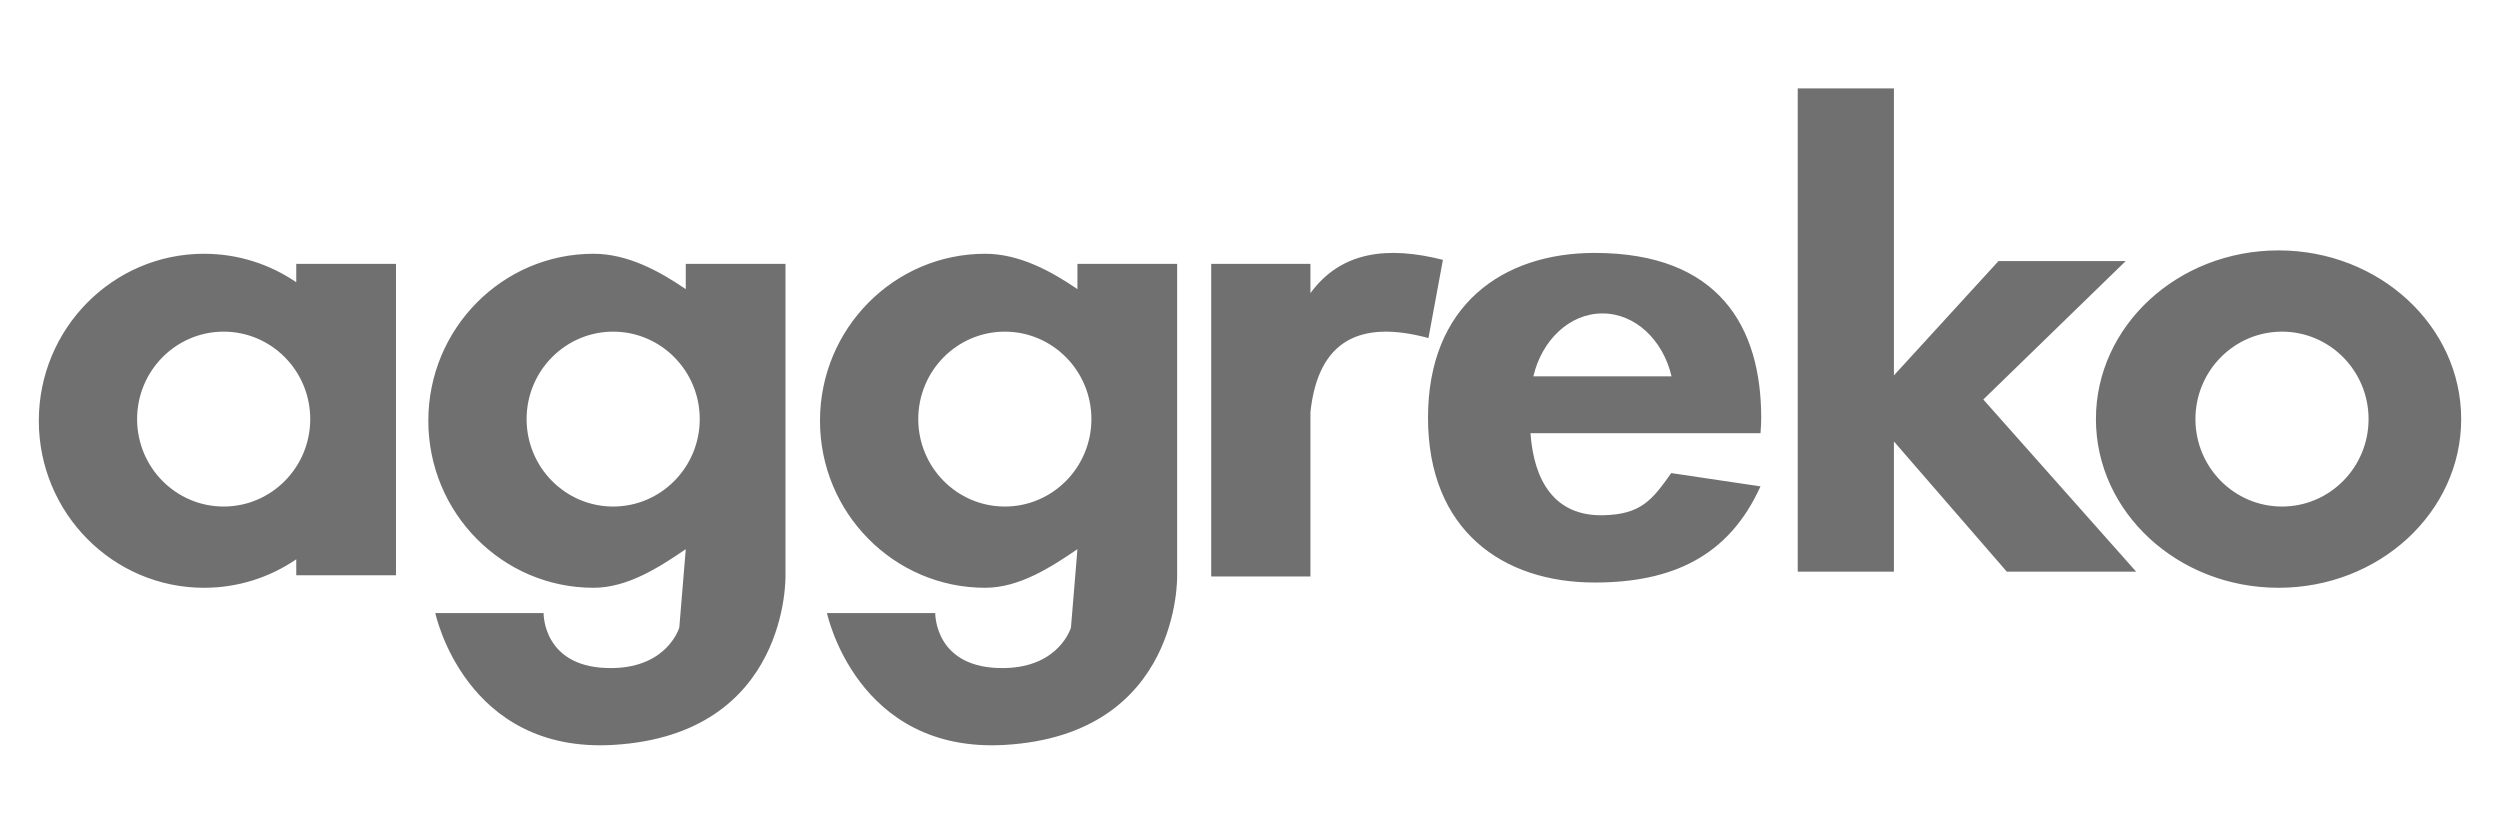<?xml version="1.0" encoding="UTF-8" standalone="no"?>
<!DOCTYPE svg PUBLIC "-//W3C//DTD SVG 1.1//EN" "http://www.w3.org/Graphics/SVG/1.1/DTD/svg11.dtd">
<svg width="100%" height="100%" viewBox="0 0 300 100" version="1.1" xmlns="http://www.w3.org/2000/svg" xmlns:xlink="http://www.w3.org/1999/xlink" xml:space="preserve" xmlns:serif="http://www.serif.com/" style="fill-rule:evenodd;clip-rule:evenodd;stroke-linejoin:round;stroke-miterlimit:1.414;">
    <path d="M141.258,69.031C141.258,69.031 141.772,88.148 120.58,89.389C102.78,90.431 99.237,73.569 99.237,73.569L112.231,73.569C112.231,73.569 112.103,80.342 120.58,80.166C127.159,80.029 128.516,75.302 128.516,75.302L129.292,65.9C126.13,68.057 122.32,70.534 118.221,70.534C107.281,70.534 98.398,61.554 98.398,50.493C98.398,39.432 107.281,30.452 118.221,30.452C122.32,30.452 126.13,32.537 129.292,34.695L129.292,31.661L141.258,31.661L141.258,69.031ZM94.258,69.031C94.258,69.031 94.772,88.148 73.58,89.389C55.78,90.431 52.237,73.569 52.237,73.569L65.231,73.569C65.231,73.569 65.103,80.342 73.58,80.166C80.159,80.029 81.516,75.302 81.516,75.302L82.292,65.9C79.13,68.057 75.32,70.534 71.221,70.534C60.281,70.534 51.398,61.554 51.398,50.493C51.398,39.432 60.281,30.452 71.221,30.452C75.32,30.452 79.13,32.537 82.292,34.695L82.292,31.661L94.258,31.661L94.258,69.031ZM47.518,69.031L35.552,69.031L35.552,67.116C32.39,69.274 28.58,70.534 24.481,70.534C13.541,70.534 4.658,61.554 4.658,50.493C4.658,39.432 13.541,30.452 24.481,30.452C28.58,30.452 32.39,31.712 35.552,33.87L35.552,31.661L47.518,31.661L47.518,69.031ZM273.427,30.048C285.522,30.048 295.342,39.119 295.342,50.291C295.342,61.463 285.522,70.534 273.427,70.534C261.331,70.534 251.511,61.463 251.511,50.291C251.511,39.119 261.331,30.048 273.427,30.048ZM183.658,51.985C184.064,57.71 186.554,61.937 192.336,61.83C196.915,61.745 198.27,60.002 200.546,56.77L211.257,58.363C207.433,66.84 200.554,69.903 191.353,69.903C180.319,69.903 171.361,63.635 171.361,50.127C171.361,36.618 180.319,30.35 191.353,30.35C206.267,30.35 211.345,39.211 211.345,50.127C211.345,50.753 211.315,51.373 211.257,51.985L183.658,51.985ZM157.253,31.661L157.253,35.174C160.948,30.124 166.557,29.511 173.151,31.181L171.414,40.567C163.296,38.375 158.183,40.742 157.253,49.459L157.253,69.175L145.345,69.175L145.345,31.661L157.253,31.661ZM227.27,45.047L239.818,31.33L255.083,31.33L237.997,47.94L256.34,68.602L240.821,68.602L227.27,52.974L227.27,68.602L215.727,68.602L215.727,10.611L227.27,10.611L227.27,45.047ZM26.84,39.798C32.573,39.798 37.228,44.5 37.228,50.291C37.228,56.082 32.573,60.784 26.84,60.784C21.107,60.784 16.452,56.082 16.452,50.291C16.452,44.5 21.107,39.798 26.84,39.798ZM273.84,39.798C279.573,39.798 284.228,44.5 284.228,50.291C284.228,56.082 279.573,60.784 273.84,60.784C268.107,60.784 263.452,56.082 263.452,50.291C263.452,44.5 268.107,39.798 273.84,39.798ZM120.58,39.798C126.313,39.798 130.968,44.5 130.968,50.291C130.968,56.082 126.313,60.784 120.58,60.784C114.847,60.784 110.192,56.082 110.192,50.291C110.192,44.5 114.847,39.798 120.58,39.798ZM73.58,39.798C79.313,39.798 83.968,44.5 83.968,50.291C83.968,56.082 79.313,60.784 73.58,60.784C67.847,60.784 63.192,56.082 63.192,50.291C63.192,44.5 67.847,39.798 73.58,39.798ZM200.585,45.162C199.567,40.807 196.239,37.612 192.295,37.612C188.351,37.612 185.023,40.807 184.004,45.162L200.585,45.162Z" style="fill:rgb(112,112,112);"/>
</svg>
